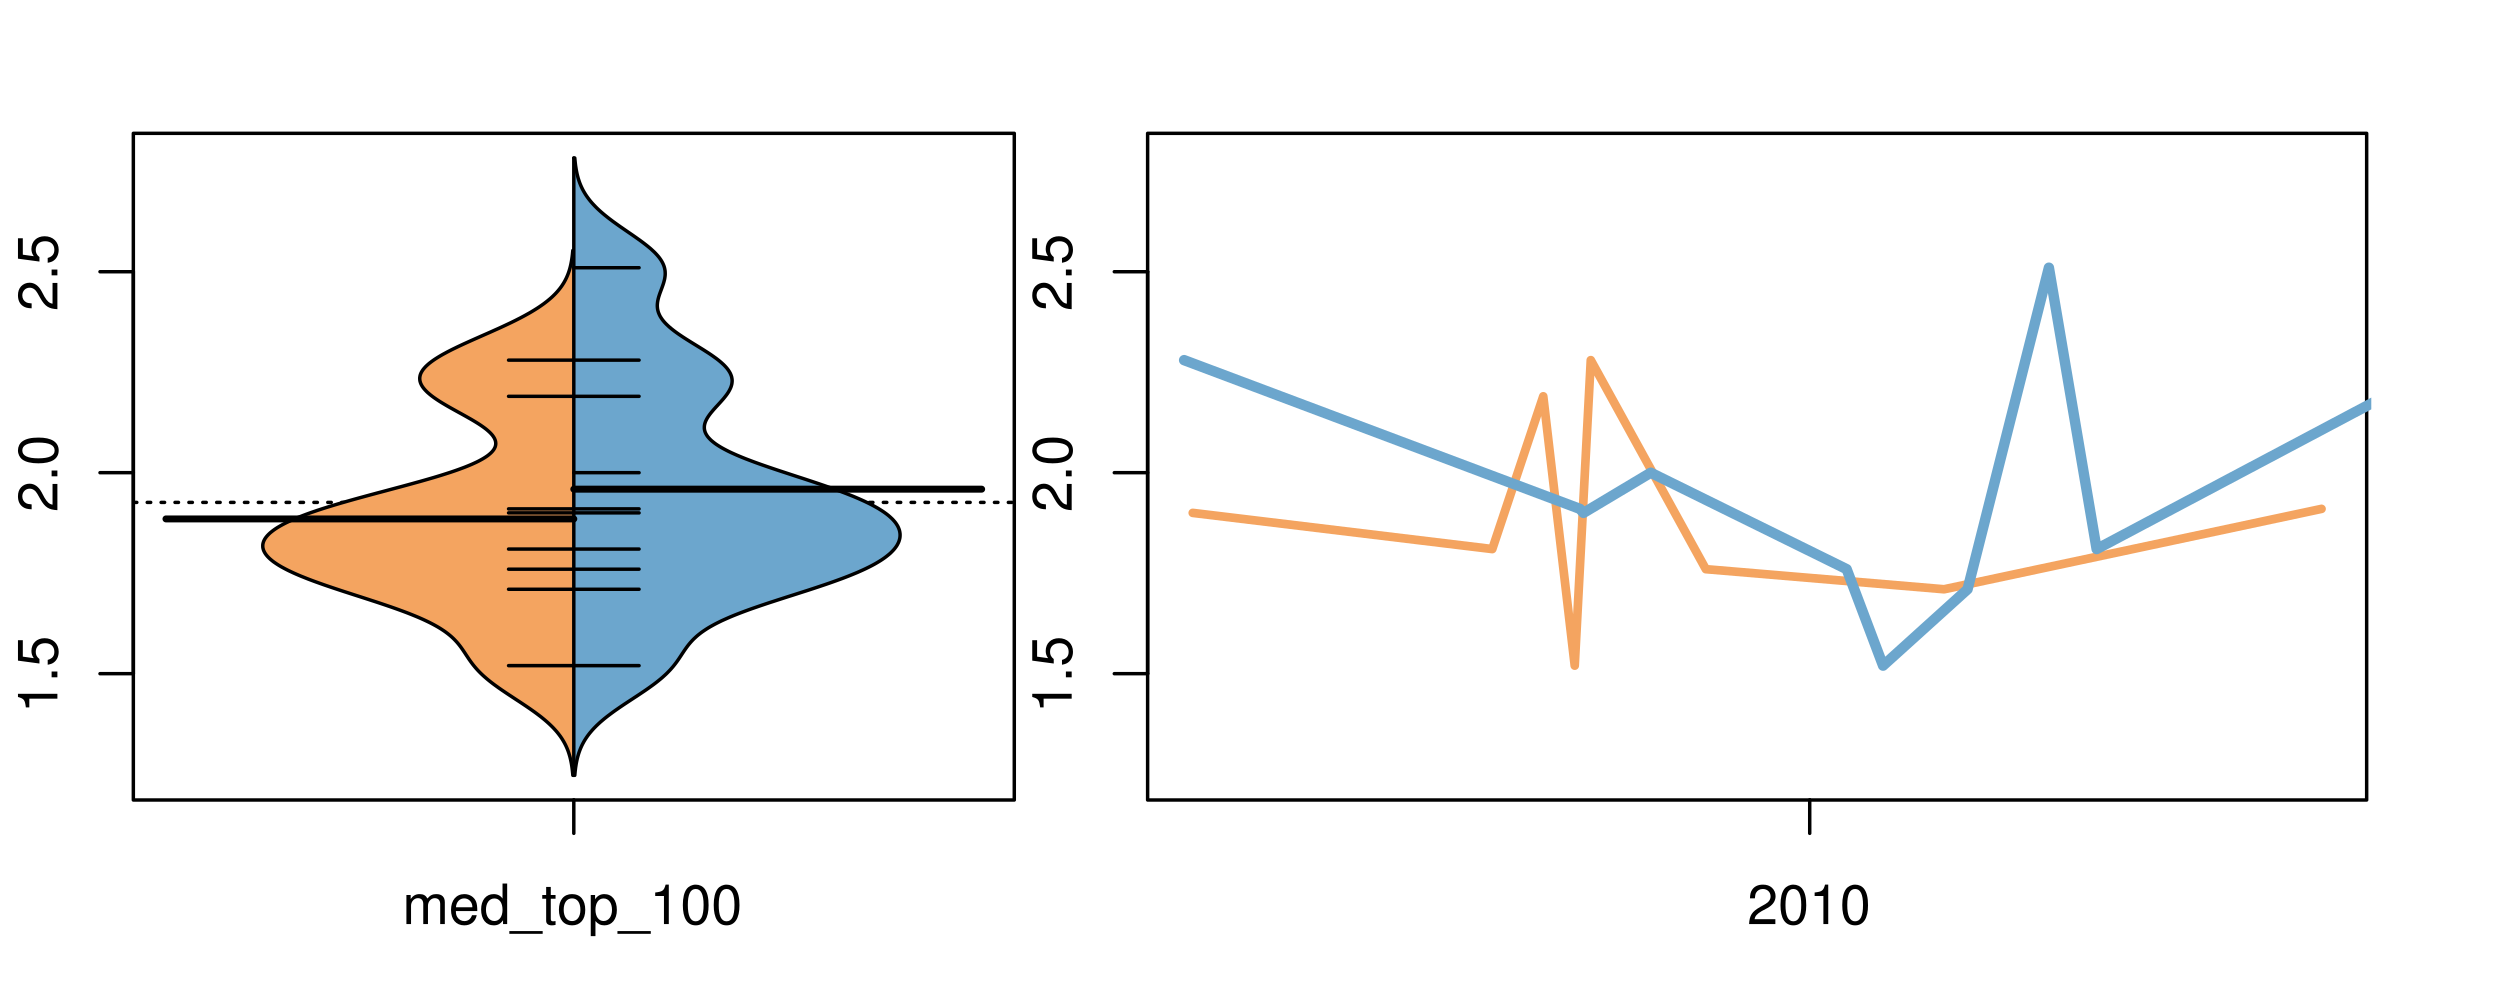 <?xml version="1.0" encoding="UTF-8"?>
<svg xmlns="http://www.w3.org/2000/svg" xmlns:xlink="http://www.w3.org/1999/xlink" width="540pt" height="216pt" viewBox="0 0 540 216" version="1.1">
<defs>
<g>
<symbol overflow="visible" id="glyph0-0">
<path style="stroke:none;" d="M -6.062 -3.109 L 0 -3.109 L 0 -4.156 L -8.516 -4.156 L -8.516 -3.469 C -7.203 -3.094 -7.016 -2.859 -6.812 -1.219 L -6.062 -1.219 Z M -6.062 -3.109 "/>
</symbol>
<symbol overflow="visible" id="glyph0-1">
<path style="stroke:none;" d="M -1.25 -2.297 L -1.25 -1.047 L 0 -1.047 L 0 -2.297 Z M -1.25 -2.297 "/>
</symbol>
<symbol overflow="visible" id="glyph0-2">
<path style="stroke:none;" d="M -8.516 -5.719 L -8.516 -1.312 L -3.875 -0.688 L -3.875 -1.656 C -4.469 -2.141 -4.672 -2.562 -4.672 -3.219 C -4.672 -4.359 -3.891 -5.078 -2.625 -5.078 C -1.406 -5.078 -0.656 -4.375 -0.656 -3.219 C -0.656 -2.297 -1.125 -1.734 -2.094 -1.469 L -2.094 -0.422 C -1.391 -0.562 -1.062 -0.688 -0.75 -0.938 C -0.094 -1.422 0.281 -2.281 0.281 -3.234 C 0.281 -4.953 -0.969 -6.156 -2.766 -6.156 C -4.453 -6.156 -5.609 -5.047 -5.609 -3.406 C -5.609 -2.812 -5.453 -2.328 -5.094 -1.844 L -7.469 -2.172 L -7.469 -5.719 Z M -8.516 -5.719 "/>
</symbol>
<symbol overflow="visible" id="glyph0-3">
<path style="stroke:none;" d="M -1.047 -6.078 L -1.047 -1.594 C -1.734 -1.703 -2.188 -2.094 -2.797 -3.125 L -3.438 -4.328 C -4.094 -5.516 -4.969 -6.125 -6.016 -6.125 C -6.719 -6.125 -7.375 -5.844 -7.844 -5.344 C -8.297 -4.844 -8.516 -4.219 -8.516 -3.406 C -8.516 -2.328 -8.125 -1.531 -7.406 -1.062 C -6.953 -0.75 -6.422 -0.625 -5.562 -0.594 L -5.562 -1.656 C -6.125 -1.688 -6.484 -1.766 -6.75 -1.906 C -7.266 -2.188 -7.578 -2.734 -7.578 -3.375 C -7.578 -4.328 -6.906 -5.047 -5.984 -5.047 C -5.312 -5.047 -4.734 -4.656 -4.312 -3.906 L -3.688 -2.797 C -2.672 -1.016 -1.875 -0.5 0 -0.406 L 0 -6.078 Z M -1.047 -6.078 "/>
</symbol>
<symbol overflow="visible" id="glyph0-4">
<path style="stroke:none;" d="M -8.516 -3.297 C -8.516 -2.516 -8.156 -1.781 -7.578 -1.344 C -6.828 -0.797 -5.688 -0.516 -4.109 -0.516 C -1.25 -0.516 0.281 -1.469 0.281 -3.297 C 0.281 -5.094 -1.25 -6.078 -4.047 -6.078 C -5.703 -6.078 -6.797 -5.812 -7.578 -5.25 C -8.172 -4.812 -8.516 -4.109 -8.516 -3.297 Z M -7.578 -3.297 C -7.578 -4.438 -6.422 -5 -4.141 -5 C -1.734 -5 -0.594 -4.453 -0.594 -3.281 C -0.594 -2.156 -1.781 -1.594 -4.109 -1.594 C -6.438 -1.594 -7.578 -2.156 -7.578 -3.297 Z M -7.578 -3.297 "/>
</symbol>
<symbol overflow="visible" id="glyph0-5">
<path style="stroke:none;" d="M -8.75 -5.938 L -8.75 -4.938 L -5.5 -4.938 C -6.125 -4.531 -6.469 -3.859 -6.469 -3.016 C -6.469 -1.375 -5.156 -0.312 -3.156 -0.312 C -1.031 -0.312 0.281 -1.359 0.281 -3.047 C 0.281 -3.906 -0.047 -4.516 -0.828 -5.047 L 0 -5.047 L 0 -5.938 Z M -5.531 -3.188 C -5.531 -4.266 -4.578 -4.938 -3.078 -4.938 C -1.625 -4.938 -0.656 -4.25 -0.656 -3.188 C -0.656 -2.094 -1.625 -1.359 -3.094 -1.359 C -4.562 -1.359 -5.531 -2.094 -5.531 -3.188 Z M -5.531 -3.188 "/>
</symbol>
<symbol overflow="visible" id="glyph0-6">
<path style="stroke:none;" d="M -6.281 -3.094 L -6.281 -2.047 L -7.266 -2.047 C -7.688 -2.047 -7.906 -2.297 -7.906 -2.75 C -7.906 -2.828 -7.906 -2.875 -7.891 -3.094 L -8.719 -3.094 C -8.766 -2.875 -8.781 -2.734 -8.781 -2.531 C -8.781 -1.609 -8.25 -1.062 -7.359 -1.062 L -6.281 -1.062 L -6.281 -0.219 L -5.469 -0.219 L -5.469 -1.062 L 0 -1.062 L 0 -2.047 L -5.469 -2.047 L -5.469 -3.094 Z M -6.281 -3.094 "/>
</symbol>
<symbol overflow="visible" id="glyph0-7">
<path style="stroke:none;" d="M 1.516 -6.938 L 1.516 0.266 L 2.109 0.266 L 2.109 -6.938 Z M 1.516 -6.938 "/>
</symbol>
<symbol overflow="visible" id="glyph0-8">
<path style="stroke:none;" d="M -6.469 -3.266 C -6.469 -1.5 -5.203 -0.438 -3.094 -0.438 C -0.984 -0.438 0.281 -1.484 0.281 -3.281 C 0.281 -5.047 -0.984 -6.125 -3.047 -6.125 C -5.219 -6.125 -6.469 -5.078 -6.469 -3.266 Z M -5.547 -3.281 C -5.547 -4.406 -4.625 -5.078 -3.062 -5.078 C -1.578 -5.078 -0.641 -4.375 -0.641 -3.281 C -0.641 -2.156 -1.578 -1.469 -3.094 -1.469 C -4.609 -1.469 -5.547 -2.156 -5.547 -3.281 Z M -5.547 -3.281 "/>
</symbol>
<symbol overflow="visible" id="glyph0-9">
<path style="stroke:none;" d="M -8.75 -1.828 L -8.75 -0.812 L 0 -0.812 L 0 -1.828 Z M -8.75 -1.828 "/>
</symbol>
<symbol overflow="visible" id="glyph0-10">
<path style="stroke:none;" d="M -2.047 -3.922 L 0 -3.922 L 0 -4.984 L -2.047 -4.984 L -2.047 -6.234 L -2.984 -6.234 L -2.984 -4.984 L -8.516 -4.984 L -8.516 -4.203 L -3.156 -0.344 L -2.047 -0.344 Z M -2.984 -3.922 L -2.984 -1.266 L -6.703 -3.922 Z M -2.984 -3.922 "/>
</symbol>
<symbol overflow="visible" id="glyph0-11">
<path style="stroke:none;" d="M 0 -3.422 L -6.281 -5.828 L -6.281 -4.703 L -1.188 -2.922 L -6.281 -1.25 L -6.281 -0.125 L 0 -2.328 Z M 0 -3.422 "/>
</symbol>
<symbol overflow="visible" id="glyph0-12">
<path style="stroke:none;" d="M -0.594 -6.422 C -0.562 -6.312 -0.562 -6.266 -0.562 -6.203 C -0.562 -5.859 -0.75 -5.656 -1.062 -5.656 L -4.75 -5.656 C -5.875 -5.656 -6.469 -4.844 -6.469 -3.297 C -6.469 -2.391 -6.203 -1.625 -5.734 -1.219 C -5.406 -0.922 -5.047 -0.797 -4.422 -0.781 L -4.422 -1.781 C -5.203 -1.875 -5.547 -2.328 -5.547 -3.266 C -5.547 -4.156 -5.203 -4.672 -4.609 -4.672 L -4.344 -4.672 C -3.922 -4.672 -3.75 -4.422 -3.641 -3.625 C -3.469 -2.203 -3.422 -1.984 -3.266 -1.609 C -2.969 -0.875 -2.406 -0.5 -1.578 -0.5 C -0.438 -0.5 0.281 -1.297 0.281 -2.562 C 0.281 -3.359 0 -4 -0.641 -4.703 C -0.016 -4.781 0.281 -5.094 0.281 -5.734 C 0.281 -5.938 0.25 -6.094 0.172 -6.422 Z M -1.984 -4.672 C -1.641 -4.672 -1.438 -4.578 -1.156 -4.266 C -0.797 -3.859 -0.594 -3.375 -0.594 -2.781 C -0.594 -2 -0.969 -1.547 -1.609 -1.547 C -2.266 -1.547 -2.609 -1.984 -2.766 -3.062 C -2.906 -4.109 -2.953 -4.328 -3.109 -4.672 Z M -1.984 -4.672 "/>
</symbol>
<symbol overflow="visible" id="glyph0-13">
<path style="stroke:none;" d="M 0 -5.781 L -6.281 -5.781 L -6.281 -4.781 L -2.719 -4.781 C -1.438 -4.781 -0.594 -4.109 -0.594 -3.078 C -0.594 -2.281 -1.078 -1.781 -1.844 -1.781 L -6.281 -1.781 L -6.281 -0.781 L -1.438 -0.781 C -0.391 -0.781 0.281 -1.562 0.281 -2.781 C 0.281 -3.703 -0.047 -4.297 -0.875 -4.891 L 0 -4.891 Z M 0 -5.781 "/>
</symbol>
<symbol overflow="visible" id="glyph0-14">
<path style="stroke:none;" d="M -2.812 -6.156 C -3.766 -6.156 -4.344 -6.078 -4.812 -5.906 C -5.844 -5.5 -6.469 -4.531 -6.469 -3.359 C -6.469 -1.609 -5.125 -0.484 -3.062 -0.484 C -1 -0.484 0.281 -1.578 0.281 -3.344 C 0.281 -4.781 -0.547 -5.766 -1.906 -6.031 L -1.906 -5.016 C -1.078 -4.734 -0.641 -4.172 -0.641 -3.375 C -0.641 -2.734 -0.938 -2.203 -1.469 -1.859 C -1.828 -1.625 -2.188 -1.531 -2.812 -1.531 Z M -3.625 -1.547 C -4.781 -1.625 -5.547 -2.344 -5.547 -3.344 C -5.547 -4.328 -4.734 -5.094 -3.703 -5.094 C -3.672 -5.094 -3.641 -5.094 -3.625 -5.078 Z M -3.625 -1.547 "/>
</symbol>
<symbol overflow="visible" id="glyph1-0">
<path style="stroke:none;" d="M 0.844 -6.281 L 0.844 0 L 1.844 0 L 1.844 -3.953 C 1.844 -4.859 2.516 -5.594 3.328 -5.594 C 4.062 -5.594 4.484 -5.141 4.484 -4.328 L 4.484 0 L 5.5 0 L 5.5 -3.953 C 5.5 -4.859 6.156 -5.594 6.969 -5.594 C 7.703 -5.594 8.141 -5.125 8.141 -4.328 L 8.141 0 L 9.141 0 L 9.141 -4.719 C 9.141 -5.844 8.5 -6.469 7.312 -6.469 C 6.484 -6.469 5.969 -6.219 5.391 -5.516 C 5.016 -6.188 4.516 -6.469 3.703 -6.469 C 2.859 -6.469 2.297 -6.156 1.766 -5.406 L 1.766 -6.281 Z M 0.844 -6.281 "/>
</symbol>
<symbol overflow="visible" id="glyph1-1">
<path style="stroke:none;" d="M 6.156 -2.812 C 6.156 -3.766 6.078 -4.344 5.906 -4.812 C 5.5 -5.844 4.531 -6.469 3.359 -6.469 C 1.609 -6.469 0.484 -5.125 0.484 -3.062 C 0.484 -1 1.578 0.281 3.344 0.281 C 4.781 0.281 5.766 -0.547 6.031 -1.906 L 5.016 -1.906 C 4.734 -1.078 4.172 -0.641 3.375 -0.641 C 2.734 -0.641 2.203 -0.938 1.859 -1.469 C 1.625 -1.828 1.531 -2.188 1.531 -2.812 Z M 1.547 -3.625 C 1.625 -4.781 2.344 -5.547 3.344 -5.547 C 4.328 -5.547 5.094 -4.734 5.094 -3.703 C 5.094 -3.672 5.094 -3.641 5.078 -3.625 Z M 1.547 -3.625 "/>
</symbol>
<symbol overflow="visible" id="glyph1-2">
<path style="stroke:none;" d="M 5.938 -8.75 L 4.938 -8.75 L 4.938 -5.5 C 4.531 -6.125 3.859 -6.469 3.016 -6.469 C 1.375 -6.469 0.312 -5.156 0.312 -3.156 C 0.312 -1.031 1.359 0.281 3.047 0.281 C 3.906 0.281 4.516 -0.047 5.047 -0.828 L 5.047 0 L 5.938 0 Z M 3.188 -5.531 C 4.266 -5.531 4.938 -4.578 4.938 -3.078 C 4.938 -1.625 4.25 -0.656 3.188 -0.656 C 2.094 -0.656 1.359 -1.625 1.359 -3.094 C 1.359 -4.562 2.094 -5.531 3.188 -5.531 Z M 3.188 -5.531 "/>
</symbol>
<symbol overflow="visible" id="glyph1-3">
<path style="stroke:none;" d="M 6.938 1.516 L -0.266 1.516 L -0.266 2.109 L 6.938 2.109 Z M 6.938 1.516 "/>
</symbol>
<symbol overflow="visible" id="glyph1-4">
<path style="stroke:none;" d="M 3.047 -6.281 L 2.016 -6.281 L 2.016 -8.016 L 1.016 -8.016 L 1.016 -6.281 L 0.172 -6.281 L 0.172 -5.469 L 1.016 -5.469 L 1.016 -0.719 C 1.016 -0.078 1.453 0.281 2.234 0.281 C 2.469 0.281 2.719 0.25 3.047 0.188 L 3.047 -0.641 C 2.922 -0.609 2.766 -0.594 2.562 -0.594 C 2.141 -0.594 2.016 -0.719 2.016 -1.156 L 2.016 -5.469 L 3.047 -5.469 Z M 3.047 -6.281 "/>
</symbol>
<symbol overflow="visible" id="glyph1-5">
<path style="stroke:none;" d="M 3.266 -6.469 C 1.5 -6.469 0.438 -5.203 0.438 -3.094 C 0.438 -0.984 1.484 0.281 3.281 0.281 C 5.047 0.281 6.125 -0.984 6.125 -3.047 C 6.125 -5.219 5.078 -6.469 3.266 -6.469 Z M 3.281 -5.547 C 4.406 -5.547 5.078 -4.625 5.078 -3.062 C 5.078 -1.578 4.375 -0.641 3.281 -0.641 C 2.156 -0.641 1.469 -1.578 1.469 -3.094 C 1.469 -4.609 2.156 -5.547 3.281 -5.547 Z M 3.281 -5.547 "/>
</symbol>
<symbol overflow="visible" id="glyph1-6">
<path style="stroke:none;" d="M 0.641 2.609 L 1.656 2.609 L 1.656 -0.656 C 2.188 -0.016 2.766 0.281 3.594 0.281 C 5.203 0.281 6.281 -1.031 6.281 -3.031 C 6.281 -5.141 5.25 -6.469 3.578 -6.469 C 2.719 -6.469 2.047 -6.078 1.578 -5.344 L 1.578 -6.281 L 0.641 -6.281 Z M 3.406 -5.531 C 4.516 -5.531 5.234 -4.562 5.234 -3.062 C 5.234 -1.625 4.5 -0.656 3.406 -0.656 C 2.359 -0.656 1.656 -1.625 1.656 -3.094 C 1.656 -4.578 2.359 -5.531 3.406 -5.531 Z M 3.406 -5.531 "/>
</symbol>
<symbol overflow="visible" id="glyph1-7">
<path style="stroke:none;" d="M 3.109 -6.062 L 3.109 0 L 4.156 0 L 4.156 -8.516 L 3.469 -8.516 C 3.094 -7.203 2.859 -7.016 1.219 -6.812 L 1.219 -6.062 Z M 3.109 -6.062 "/>
</symbol>
<symbol overflow="visible" id="glyph1-8">
<path style="stroke:none;" d="M 3.297 -8.516 C 2.516 -8.516 1.781 -8.156 1.344 -7.578 C 0.797 -6.828 0.516 -5.688 0.516 -4.109 C 0.516 -1.25 1.469 0.281 3.297 0.281 C 5.094 0.281 6.078 -1.25 6.078 -4.047 C 6.078 -5.703 5.812 -6.797 5.25 -7.578 C 4.812 -8.172 4.109 -8.516 3.297 -8.516 Z M 3.297 -7.578 C 4.438 -7.578 5 -6.422 5 -4.141 C 5 -1.734 4.453 -0.594 3.281 -0.594 C 2.156 -0.594 1.594 -1.781 1.594 -4.109 C 1.594 -6.438 2.156 -7.578 3.297 -7.578 Z M 3.297 -7.578 "/>
</symbol>
<symbol overflow="visible" id="glyph1-9">
<path style="stroke:none;" d="M 6.078 -1.047 L 1.594 -1.047 C 1.703 -1.734 2.094 -2.188 3.125 -2.797 L 4.328 -3.438 C 5.516 -4.094 6.125 -4.969 6.125 -6.016 C 6.125 -6.719 5.844 -7.375 5.344 -7.844 C 4.844 -8.297 4.219 -8.516 3.406 -8.516 C 2.328 -8.516 1.531 -8.125 1.062 -7.406 C 0.75 -6.953 0.625 -6.422 0.594 -5.562 L 1.656 -5.562 C 1.688 -6.125 1.766 -6.484 1.906 -6.75 C 2.188 -7.266 2.734 -7.578 3.375 -7.578 C 4.328 -7.578 5.047 -6.906 5.047 -5.984 C 5.047 -5.312 4.656 -4.734 3.906 -4.312 L 2.797 -3.688 C 1.016 -2.672 0.5 -1.875 0.406 0 L 6.078 0 Z M 6.078 -1.047 "/>
</symbol>
</g>
<clipPath id="clip1">
  <path d="M 28.801 28.801 L 220.086 28.801 L 220.086 173.801 L 28.801 173.801 Z M 28.801 28.801 "/>
</clipPath>
<clipPath id="clip2">
  <path d="M 247.887 28.801 L 512.199 28.801 L 512.199 173.801 L 247.887 173.801 Z M 247.887 28.801 "/>
</clipPath>
<clipPath id="clip3">
  <path d="M 233.484 14.398 L 526.598 14.398 L 526.598 188.199 L 233.484 188.199 Z M 233.484 14.398 "/>
</clipPath>
<clipPath id="clip4">
  <path d="M 247.887 28.801 L 512.199 28.801 L 512.199 173.801 L 247.887 173.801 Z M 247.887 28.801 "/>
</clipPath>
</defs>
<g id="surface426">
<path style="fill:none;stroke-width:0.75;stroke-linecap:round;stroke-linejoin:round;stroke:rgb(0%,0%,0%);stroke-opacity:1;stroke-miterlimit:10;" d="M 28.801 172.801 L 219.086 172.801 L 219.086 28.801 L 28.801 28.801 L 28.801 172.801 "/>
<path style="fill:none;stroke-width:0.75;stroke-linecap:round;stroke-linejoin:round;stroke:rgb(0%,0%,0%);stroke-opacity:1;stroke-miterlimit:10;" d="M 28.801 145.516 L 28.801 58.691 "/>
<path style="fill:none;stroke-width:0.75;stroke-linecap:round;stroke-linejoin:round;stroke:rgb(0%,0%,0%);stroke-opacity:1;stroke-miterlimit:10;" d="M 28.801 145.516 L 21.602 145.516 "/>
<path style="fill:none;stroke-width:0.75;stroke-linecap:round;stroke-linejoin:round;stroke:rgb(0%,0%,0%);stroke-opacity:1;stroke-miterlimit:10;" d="M 28.801 102.102 L 21.602 102.102 "/>
<path style="fill:none;stroke-width:0.75;stroke-linecap:round;stroke-linejoin:round;stroke:rgb(0%,0%,0%);stroke-opacity:1;stroke-miterlimit:10;" d="M 28.801 58.691 L 21.602 58.691 "/>
<g style="fill:rgb(0%,0%,0%);fill-opacity:1;">
  <use xlink:href="#glyph0-0" x="12.396" y="154.016"/>
  <use xlink:href="#glyph0-1" x="12.396" y="147.344"/>
  <use xlink:href="#glyph0-2" x="12.396" y="144.008"/>
</g>
<g style="fill:rgb(0%,0%,0%);fill-opacity:1;">
  <use xlink:href="#glyph0-3" x="12.396" y="110.602"/>
  <use xlink:href="#glyph0-1" x="12.396" y="103.93"/>
  <use xlink:href="#glyph0-4" x="12.396" y="100.594"/>
</g>
<g style="fill:rgb(0%,0%,0%);fill-opacity:1;">
  <use xlink:href="#glyph0-3" x="12.396" y="67.191"/>
  <use xlink:href="#glyph0-1" x="12.396" y="60.52"/>
  <use xlink:href="#glyph0-2" x="12.396" y="57.184"/>
</g>
<path style="fill:none;stroke-width:0.75;stroke-linecap:round;stroke-linejoin:round;stroke:rgb(0%,0%,0%);stroke-opacity:1;stroke-miterlimit:10;" d="M 123.941 172.801 L 123.941 172.801 "/>
<path style="fill:none;stroke-width:0.75;stroke-linecap:round;stroke-linejoin:round;stroke:rgb(0%,0%,0%);stroke-opacity:1;stroke-miterlimit:10;" d="M 123.941 172.801 L 123.941 180 "/>
<g style="fill:rgb(0%,0%,0%);fill-opacity:1;">
  <use xlink:href="#glyph1-0" x="86.941" y="199.596"/>
  <use xlink:href="#glyph1-1" x="96.938" y="199.596"/>
  <use xlink:href="#glyph1-2" x="103.609" y="199.596"/>
  <use xlink:href="#glyph1-3" x="110.281" y="199.596"/>
  <use xlink:href="#glyph1-4" x="116.953" y="199.596"/>
  <use xlink:href="#glyph1-5" x="120.289" y="199.596"/>
  <use xlink:href="#glyph1-6" x="126.961" y="199.596"/>
  <use xlink:href="#glyph1-3" x="133.633" y="199.596"/>
  <use xlink:href="#glyph1-7" x="140.305" y="199.596"/>
  <use xlink:href="#glyph1-8" x="146.977" y="199.596"/>
  <use xlink:href="#glyph1-8" x="153.648" y="199.596"/>
</g>
<g clip-path="url(#clip1)" clip-rule="nonzero">
<path style="fill:none;stroke-width:0.75;stroke-linecap:round;stroke-linejoin:round;stroke:rgb(0%,0%,0%);stroke-opacity:1;stroke-dasharray:0.75,2.25;stroke-miterlimit:10;" d="M 28.801 108.52 L 219.086 108.52 "/>
<path style=" stroke:none;fill-rule:nonzero;fill:rgb(95.686%,64.314%,37.647%);fill-opacity:1;" d="M 123.941 54.102 L 123.727 54.102 L 123.707 54.324 L 123.684 54.547 L 123.664 54.77 L 123.641 54.988 L 123.586 55.434 L 123.523 55.879 L 123.488 56.098 L 123.453 56.32 L 123.414 56.543 L 123.328 56.988 L 123.281 57.207 L 123.23 57.43 L 123.176 57.652 L 123.059 58.098 L 122.992 58.316 L 122.922 58.539 L 122.848 58.762 L 122.77 58.984 L 122.688 59.207 L 122.602 59.426 L 122.508 59.648 L 122.41 59.871 L 122.309 60.094 L 122.199 60.312 L 122.086 60.535 L 121.965 60.758 L 121.84 60.98 L 121.707 61.203 L 121.566 61.422 L 121.422 61.645 L 121.27 61.867 L 121.105 62.09 L 120.938 62.312 L 120.762 62.531 L 120.578 62.754 L 120.387 62.977 L 120.188 63.199 L 119.98 63.422 L 119.766 63.641 L 119.539 63.863 L 119.305 64.086 L 119.062 64.309 L 118.809 64.531 L 118.547 64.75 L 118.277 64.973 L 117.996 65.195 L 117.707 65.418 L 117.41 65.641 L 117.102 65.859 L 116.785 66.082 L 116.457 66.305 L 116.121 66.527 L 115.777 66.746 L 115.418 66.969 L 115.055 67.191 L 114.684 67.414 L 114.301 67.637 L 113.906 67.855 L 113.508 68.078 L 113.098 68.301 L 112.684 68.523 L 112.258 68.746 L 111.824 68.965 L 111.387 69.188 L 110.938 69.41 L 110.484 69.633 L 110.023 69.855 L 109.555 70.074 L 109.082 70.297 L 108.605 70.52 L 108.125 70.742 L 107.637 70.965 L 107.145 71.184 L 106.652 71.406 L 106.156 71.629 L 105.656 71.852 L 105.152 72.074 L 104.652 72.293 L 103.645 72.738 L 103.145 72.961 L 102.645 73.18 L 102.145 73.402 L 101.648 73.625 L 100.664 74.07 L 100.18 74.289 L 99.227 74.734 L 98.758 74.957 L 98.301 75.18 L 97.848 75.398 L 97.402 75.621 L 96.969 75.844 L 96.543 76.066 L 96.133 76.289 L 95.727 76.508 L 95.336 76.73 L 94.957 76.953 L 94.59 77.176 L 94.238 77.398 L 93.898 77.617 L 93.574 77.84 L 93.266 78.062 L 92.973 78.285 L 92.691 78.504 L 92.434 78.727 L 92.188 78.949 L 91.957 79.172 L 91.75 79.395 L 91.559 79.613 L 91.379 79.836 L 91.227 80.059 L 91.09 80.281 L 90.969 80.504 L 90.871 80.723 L 90.789 80.945 L 90.73 81.168 L 90.691 81.391 L 90.664 81.613 L 90.664 81.832 L 90.68 82.055 L 90.711 82.277 L 90.77 82.5 L 90.84 82.723 L 90.93 82.941 L 91.043 83.164 L 91.168 83.387 L 91.316 83.609 L 91.48 83.832 L 91.66 84.051 L 91.859 84.273 L 92.074 84.496 L 92.297 84.719 L 92.547 84.938 L 92.805 85.16 L 93.078 85.383 L 93.367 85.605 L 93.668 85.828 L 93.98 86.047 L 94.305 86.27 L 94.641 86.492 L 94.984 86.715 L 95.344 86.938 L 95.703 87.156 L 96.078 87.379 L 96.457 87.602 L 96.84 87.824 L 97.23 88.047 L 97.625 88.266 L 98.02 88.488 L 99.227 89.156 L 99.629 89.375 L 100.031 89.598 L 100.828 90.043 L 101.219 90.266 L 101.605 90.484 L 101.988 90.707 L 102.363 90.93 L 102.73 91.152 L 103.086 91.371 L 103.438 91.594 L 103.773 91.816 L 104.098 92.039 L 104.414 92.262 L 104.711 92.48 L 105 92.703 L 105.27 92.926 L 105.523 93.148 L 105.766 93.371 L 105.984 93.59 L 106.188 93.812 L 106.375 94.035 L 106.535 94.258 L 106.68 94.48 L 106.805 94.699 L 106.902 94.922 L 106.984 95.145 L 107.043 95.367 L 107.07 95.59 L 107.086 95.809 L 107.07 96.031 L 107.031 96.254 L 106.973 96.477 L 106.879 96.699 L 106.766 96.918 L 106.633 97.141 L 106.461 97.363 L 106.27 97.586 L 106.059 97.805 L 105.812 98.027 L 105.547 98.25 L 105.254 98.473 L 104.93 98.695 L 104.586 98.914 L 104.215 99.137 L 103.816 99.359 L 103.402 99.582 L 102.953 99.805 L 102.484 100.023 L 101.996 100.246 L 101.477 100.469 L 100.938 100.691 L 100.383 100.914 L 99.797 101.133 L 99.195 101.355 L 98.574 101.578 L 97.93 101.801 L 97.273 102.023 L 96.594 102.242 L 95.898 102.465 L 95.191 102.688 L 94.465 102.91 L 93.727 103.133 L 92.977 103.352 L 92.207 103.574 L 91.43 103.797 L 90.645 104.02 L 89.848 104.238 L 89.047 104.461 L 88.234 104.684 L 87.418 104.906 L 86.598 105.129 L 85.77 105.348 L 84.941 105.57 L 84.109 105.793 L 83.281 106.016 L 82.449 106.238 L 81.617 106.457 L 80.789 106.68 L 79.965 106.902 L 79.145 107.125 L 78.332 107.348 L 77.523 107.566 L 76.719 107.789 L 75.926 108.012 L 75.141 108.234 L 74.367 108.457 L 73.602 108.676 L 72.844 108.898 L 72.105 109.121 L 71.375 109.344 L 70.656 109.566 L 69.957 109.785 L 69.27 110.008 L 68.594 110.23 L 67.941 110.453 L 67.297 110.672 L 66.672 110.895 L 66.07 111.117 L 65.477 111.34 L 64.906 111.562 L 64.352 111.781 L 63.812 112.004 L 63.297 112.227 L 62.801 112.449 L 62.316 112.672 L 61.859 112.891 L 61.418 113.113 L 60.996 113.336 L 60.598 113.559 L 60.215 113.781 L 59.852 114 L 59.512 114.223 L 59.188 114.445 L 58.887 114.668 L 58.605 114.891 L 58.34 115.109 L 58.102 115.332 L 57.879 115.555 L 57.676 115.777 L 57.496 116 L 57.332 116.219 L 57.191 116.441 L 57.07 116.664 L 56.965 116.887 L 56.887 117.105 L 56.824 117.328 L 56.777 117.551 L 56.758 117.773 L 56.758 117.996 L 56.77 118.215 L 56.809 118.438 L 56.867 118.66 L 56.938 118.883 L 57.039 119.105 L 57.152 119.324 L 57.285 119.547 L 57.441 119.77 L 57.613 119.992 L 57.805 120.215 L 58.02 120.434 L 58.246 120.656 L 58.5 120.879 L 58.77 121.102 L 59.051 121.324 L 59.363 121.543 L 59.691 121.766 L 60.031 121.988 L 60.395 122.211 L 60.773 122.434 L 61.172 122.652 L 61.59 122.875 L 62.02 123.098 L 62.469 123.32 L 62.938 123.539 L 63.414 123.762 L 63.914 123.984 L 64.43 124.207 L 64.953 124.43 L 65.5 124.648 L 66.055 124.871 L 66.621 125.094 L 67.207 125.316 L 67.801 125.539 L 68.406 125.758 L 69.023 125.98 L 69.648 126.203 L 70.285 126.426 L 70.934 126.648 L 71.586 126.867 L 72.246 127.09 L 72.914 127.312 L 73.586 127.535 L 74.262 127.758 L 74.941 127.977 L 75.625 128.199 L 77 128.645 L 77.688 128.863 L 79.062 129.309 L 79.746 129.531 L 80.426 129.754 L 81.102 129.973 L 81.773 130.195 L 83.102 130.641 L 83.75 130.863 L 84.395 131.082 L 85.031 131.305 L 85.656 131.527 L 86.273 131.75 L 86.879 131.973 L 87.469 132.191 L 88.055 132.414 L 88.621 132.637 L 89.176 132.859 L 89.723 133.082 L 90.25 133.301 L 90.762 133.523 L 91.266 133.746 L 91.75 133.969 L 92.219 134.191 L 92.676 134.41 L 93.113 134.633 L 93.539 134.855 L 93.949 135.078 L 94.344 135.297 L 94.727 135.52 L 95.086 135.742 L 95.438 135.965 L 95.773 136.188 L 96.094 136.406 L 96.398 136.629 L 96.695 136.852 L 96.973 137.074 L 97.242 137.297 L 97.496 137.516 L 97.738 137.738 L 97.973 137.961 L 98.195 138.184 L 98.406 138.406 L 98.609 138.625 L 98.805 138.848 L 98.992 139.07 L 99.172 139.293 L 99.344 139.516 L 99.508 139.734 L 99.672 139.957 L 99.984 140.402 L 100.133 140.625 L 100.281 140.844 L 100.43 141.066 L 100.719 141.512 L 100.867 141.73 L 101.312 142.398 L 101.469 142.621 L 101.625 142.84 L 101.785 143.062 L 102.121 143.508 L 102.297 143.73 L 102.477 143.949 L 102.664 144.172 L 102.855 144.395 L 103.055 144.617 L 103.258 144.84 L 103.469 145.059 L 103.688 145.281 L 103.914 145.504 L 104.148 145.727 L 104.387 145.949 L 104.633 146.168 L 104.887 146.391 L 105.145 146.613 L 105.414 146.836 L 105.688 147.059 L 105.965 147.277 L 106.25 147.5 L 106.543 147.723 L 106.84 147.945 L 107.145 148.164 L 107.762 148.609 L 108.402 149.055 L 108.727 149.273 L 109.055 149.496 L 109.719 149.941 L 110.055 150.164 L 110.391 150.383 L 110.727 150.605 L 111.066 150.828 L 111.402 151.051 L 111.742 151.273 L 112.082 151.492 L 112.754 151.938 L 113.418 152.383 L 113.746 152.602 L 114.395 153.047 L 115.027 153.492 L 115.34 153.711 L 115.645 153.934 L 115.945 154.156 L 116.242 154.379 L 116.531 154.598 L 116.82 154.82 L 117.098 155.043 L 117.371 155.266 L 117.641 155.488 L 117.898 155.707 L 118.152 155.93 L 118.402 156.152 L 118.645 156.375 L 118.879 156.598 L 119.105 156.816 L 119.328 157.039 L 119.547 157.262 L 119.953 157.707 L 120.148 157.926 L 120.336 158.148 L 120.516 158.371 L 120.691 158.594 L 120.859 158.816 L 121.023 159.035 L 121.328 159.48 L 121.469 159.703 L 121.605 159.926 L 121.738 160.145 L 121.863 160.367 L 121.984 160.59 L 122.098 160.812 L 122.207 161.031 L 122.41 161.477 L 122.504 161.699 L 122.594 161.922 L 122.68 162.141 L 122.836 162.586 L 122.906 162.809 L 122.973 163.031 L 123.039 163.25 L 123.102 163.473 L 123.211 163.918 L 123.262 164.141 L 123.309 164.359 L 123.355 164.582 L 123.398 164.805 L 123.438 165.027 L 123.473 165.25 L 123.508 165.469 L 123.57 165.914 L 123.625 166.359 L 123.648 166.578 L 123.695 167.023 L 123.715 167.246 L 123.73 167.465 L 123.941 167.465 Z M 123.941 54.102 "/>
<path style="fill:none;stroke-width:0.75;stroke-linecap:round;stroke-linejoin:round;stroke:rgb(0%,0%,0%);stroke-opacity:1;stroke-miterlimit:10;" d="M 123.941 54.102 L 123.727 54.102 L 123.707 54.324 L 123.684 54.547 L 123.664 54.77 L 123.641 54.988 L 123.586 55.434 L 123.523 55.879 L 123.488 56.098 L 123.453 56.32 L 123.414 56.543 L 123.328 56.988 L 123.281 57.207 L 123.23 57.43 L 123.176 57.652 L 123.059 58.098 L 122.992 58.316 L 122.922 58.539 L 122.848 58.762 L 122.77 58.984 L 122.688 59.207 L 122.602 59.426 L 122.508 59.648 L 122.41 59.871 L 122.309 60.094 L 122.199 60.312 L 122.086 60.535 L 121.965 60.758 L 121.84 60.98 L 121.707 61.203 L 121.566 61.422 L 121.422 61.645 L 121.27 61.867 L 121.105 62.09 L 120.938 62.312 L 120.762 62.531 L 120.578 62.754 L 120.387 62.977 L 120.188 63.199 L 119.98 63.422 L 119.766 63.641 L 119.539 63.863 L 119.305 64.086 L 119.062 64.309 L 118.809 64.531 L 118.547 64.75 L 118.277 64.973 L 117.996 65.195 L 117.707 65.418 L 117.41 65.641 L 117.102 65.859 L 116.785 66.082 L 116.457 66.305 L 116.121 66.527 L 115.777 66.746 L 115.418 66.969 L 115.055 67.191 L 114.684 67.414 L 114.301 67.637 L 113.906 67.855 L 113.508 68.078 L 113.098 68.301 L 112.684 68.523 L 112.258 68.746 L 111.824 68.965 L 111.387 69.188 L 110.938 69.41 L 110.484 69.633 L 110.023 69.855 L 109.555 70.074 L 109.082 70.297 L 108.605 70.52 L 108.125 70.742 L 107.637 70.965 L 107.145 71.184 L 106.652 71.406 L 106.156 71.629 L 105.656 71.852 L 105.152 72.074 L 104.652 72.293 L 103.645 72.738 L 103.145 72.961 L 102.645 73.18 L 102.145 73.402 L 101.648 73.625 L 100.664 74.07 L 100.18 74.289 L 99.227 74.734 L 98.758 74.957 L 98.301 75.18 L 97.848 75.398 L 97.402 75.621 L 96.969 75.844 L 96.543 76.066 L 96.133 76.289 L 95.727 76.508 L 95.336 76.73 L 94.957 76.953 L 94.59 77.176 L 94.238 77.398 L 93.898 77.617 L 93.574 77.84 L 93.266 78.062 L 92.973 78.285 L 92.691 78.504 L 92.434 78.727 L 92.188 78.949 L 91.957 79.172 L 91.75 79.395 L 91.559 79.613 L 91.379 79.836 L 91.227 80.059 L 91.09 80.281 L 90.969 80.504 L 90.871 80.723 L 90.789 80.945 L 90.73 81.168 L 90.691 81.391 L 90.664 81.613 L 90.664 81.832 L 90.68 82.055 L 90.711 82.277 L 90.77 82.5 L 90.84 82.723 L 90.93 82.941 L 91.043 83.164 L 91.168 83.387 L 91.316 83.609 L 91.48 83.832 L 91.66 84.051 L 91.859 84.273 L 92.074 84.496 L 92.297 84.719 L 92.547 84.938 L 92.805 85.16 L 93.078 85.383 L 93.367 85.605 L 93.668 85.828 L 93.98 86.047 L 94.305 86.27 L 94.641 86.492 L 94.984 86.715 L 95.344 86.938 L 95.703 87.156 L 96.078 87.379 L 96.457 87.602 L 96.84 87.824 L 97.23 88.047 L 97.625 88.266 L 98.02 88.488 L 99.227 89.156 L 99.629 89.375 L 100.031 89.598 L 100.828 90.043 L 101.219 90.266 L 101.605 90.484 L 101.988 90.707 L 102.363 90.93 L 102.73 91.152 L 103.086 91.371 L 103.438 91.594 L 103.773 91.816 L 104.098 92.039 L 104.414 92.262 L 104.711 92.48 L 105 92.703 L 105.27 92.926 L 105.523 93.148 L 105.766 93.371 L 105.984 93.59 L 106.188 93.812 L 106.375 94.035 L 106.535 94.258 L 106.68 94.48 L 106.805 94.699 L 106.902 94.922 L 106.984 95.145 L 107.043 95.367 L 107.07 95.59 L 107.086 95.809 L 107.07 96.031 L 107.031 96.254 L 106.973 96.477 L 106.879 96.699 L 106.766 96.918 L 106.633 97.141 L 106.461 97.363 L 106.27 97.586 L 106.059 97.805 L 105.812 98.027 L 105.547 98.25 L 105.254 98.473 L 104.93 98.695 L 104.586 98.914 L 104.215 99.137 L 103.816 99.359 L 103.402 99.582 L 102.953 99.805 L 102.484 100.023 L 101.996 100.246 L 101.477 100.469 L 100.938 100.691 L 100.383 100.914 L 99.797 101.133 L 99.195 101.355 L 98.574 101.578 L 97.93 101.801 L 97.273 102.023 L 96.594 102.242 L 95.898 102.465 L 95.191 102.688 L 94.465 102.91 L 93.727 103.133 L 92.977 103.352 L 92.207 103.574 L 91.43 103.797 L 90.645 104.02 L 89.848 104.238 L 89.047 104.461 L 88.234 104.684 L 87.418 104.906 L 86.598 105.129 L 85.77 105.348 L 84.941 105.57 L 84.109 105.793 L 83.281 106.016 L 82.449 106.238 L 81.617 106.457 L 80.789 106.68 L 79.965 106.902 L 79.145 107.125 L 78.332 107.348 L 77.523 107.566 L 76.719 107.789 L 75.926 108.012 L 75.141 108.234 L 74.367 108.457 L 73.602 108.676 L 72.844 108.898 L 72.105 109.121 L 71.375 109.344 L 70.656 109.566 L 69.957 109.785 L 69.27 110.008 L 68.594 110.23 L 67.941 110.453 L 67.297 110.672 L 66.672 110.895 L 66.07 111.117 L 65.477 111.34 L 64.906 111.562 L 64.352 111.781 L 63.812 112.004 L 63.297 112.227 L 62.801 112.449 L 62.316 112.672 L 61.859 112.891 L 61.418 113.113 L 60.996 113.336 L 60.598 113.559 L 60.215 113.781 L 59.852 114 L 59.512 114.223 L 59.188 114.445 L 58.887 114.668 L 58.605 114.891 L 58.34 115.109 L 58.102 115.332 L 57.879 115.555 L 57.676 115.777 L 57.496 116 L 57.332 116.219 L 57.191 116.441 L 57.07 116.664 L 56.965 116.887 L 56.887 117.105 L 56.824 117.328 L 56.777 117.551 L 56.758 117.773 L 56.758 117.996 L 56.77 118.215 L 56.809 118.438 L 56.867 118.66 L 56.938 118.883 L 57.039 119.105 L 57.152 119.324 L 57.285 119.547 L 57.441 119.77 L 57.613 119.992 L 57.805 120.215 L 58.02 120.434 L 58.246 120.656 L 58.5 120.879 L 58.77 121.102 L 59.051 121.324 L 59.363 121.543 L 59.691 121.766 L 60.031 121.988 L 60.395 122.211 L 60.773 122.434 L 61.172 122.652 L 61.59 122.875 L 62.02 123.098 L 62.469 123.32 L 62.938 123.539 L 63.414 123.762 L 63.914 123.984 L 64.43 124.207 L 64.953 124.43 L 65.5 124.648 L 66.055 124.871 L 66.621 125.094 L 67.207 125.316 L 67.801 125.539 L 68.406 125.758 L 69.023 125.98 L 69.648 126.203 L 70.285 126.426 L 70.934 126.648 L 71.586 126.867 L 72.246 127.09 L 72.914 127.312 L 73.586 127.535 L 74.262 127.758 L 74.941 127.977 L 75.625 128.199 L 77 128.645 L 77.688 128.863 L 79.062 129.309 L 79.746 129.531 L 80.426 129.754 L 81.102 129.973 L 81.773 130.195 L 83.102 130.641 L 83.75 130.863 L 84.395 131.082 L 85.031 131.305 L 85.656 131.527 L 86.273 131.75 L 86.879 131.973 L 87.469 132.191 L 88.055 132.414 L 88.621 132.637 L 89.176 132.859 L 89.723 133.082 L 90.25 133.301 L 90.762 133.523 L 91.266 133.746 L 91.75 133.969 L 92.219 134.191 L 92.676 134.41 L 93.113 134.633 L 93.539 134.855 L 93.949 135.078 L 94.344 135.297 L 94.727 135.52 L 95.086 135.742 L 95.438 135.965 L 95.773 136.188 L 96.094 136.406 L 96.398 136.629 L 96.695 136.852 L 96.973 137.074 L 97.242 137.297 L 97.496 137.516 L 97.738 137.738 L 97.973 137.961 L 98.195 138.184 L 98.406 138.406 L 98.609 138.625 L 98.805 138.848 L 98.992 139.07 L 99.172 139.293 L 99.344 139.516 L 99.508 139.734 L 99.672 139.957 L 99.984 140.402 L 100.133 140.625 L 100.281 140.844 L 100.43 141.066 L 100.719 141.512 L 100.867 141.73 L 101.312 142.398 L 101.469 142.621 L 101.625 142.84 L 101.785 143.062 L 102.121 143.508 L 102.297 143.73 L 102.477 143.949 L 102.664 144.172 L 102.855 144.395 L 103.055 144.617 L 103.258 144.84 L 103.469 145.059 L 103.688 145.281 L 103.914 145.504 L 104.148 145.727 L 104.387 145.949 L 104.633 146.168 L 104.887 146.391 L 105.145 146.613 L 105.414 146.836 L 105.688 147.059 L 105.965 147.277 L 106.25 147.5 L 106.543 147.723 L 106.84 147.945 L 107.145 148.164 L 107.762 148.609 L 108.402 149.055 L 108.727 149.273 L 109.055 149.496 L 109.719 149.941 L 110.055 150.164 L 110.391 150.383 L 110.727 150.605 L 111.066 150.828 L 111.402 151.051 L 111.742 151.273 L 112.082 151.492 L 112.754 151.938 L 113.418 152.383 L 113.746 152.602 L 114.395 153.047 L 115.027 153.492 L 115.34 153.711 L 115.645 153.934 L 115.945 154.156 L 116.242 154.379 L 116.531 154.598 L 116.82 154.82 L 117.098 155.043 L 117.371 155.266 L 117.641 155.488 L 117.898 155.707 L 118.152 155.93 L 118.402 156.152 L 118.645 156.375 L 118.879 156.598 L 119.105 156.816 L 119.328 157.039 L 119.547 157.262 L 119.953 157.707 L 120.148 157.926 L 120.336 158.148 L 120.516 158.371 L 120.691 158.594 L 120.859 158.816 L 121.023 159.035 L 121.328 159.48 L 121.469 159.703 L 121.605 159.926 L 121.738 160.145 L 121.863 160.367 L 121.984 160.59 L 122.098 160.812 L 122.207 161.031 L 122.41 161.477 L 122.504 161.699 L 122.594 161.922 L 122.68 162.141 L 122.836 162.586 L 122.906 162.809 L 122.973 163.031 L 123.039 163.25 L 123.102 163.473 L 123.211 163.918 L 123.262 164.141 L 123.309 164.359 L 123.355 164.582 L 123.398 164.805 L 123.438 165.027 L 123.473 165.25 L 123.508 165.469 L 123.57 165.914 L 123.625 166.359 L 123.648 166.578 L 123.695 167.023 L 123.715 167.246 L 123.73 167.465 L 123.941 167.465 "/>
<path style=" stroke:none;fill-rule:nonzero;fill:rgb(42.353%,65.098%,80.392%);fill-opacity:1;" d="M 123.941 167.465 L 124.152 167.465 L 124.176 167.207 L 124.199 166.945 L 124.254 166.422 L 124.285 166.16 L 124.316 165.902 L 124.352 165.641 L 124.395 165.379 L 124.434 165.117 L 124.48 164.855 L 124.531 164.598 L 124.582 164.336 L 124.699 163.812 L 124.766 163.555 L 124.836 163.293 L 124.992 162.77 L 125.078 162.508 L 125.172 162.25 L 125.27 161.988 L 125.371 161.727 L 125.484 161.465 L 125.602 161.203 L 125.723 160.945 L 125.855 160.684 L 125.996 160.422 L 126.141 160.16 L 126.297 159.898 L 126.457 159.641 L 126.629 159.379 L 126.809 159.117 L 126.996 158.855 L 127.195 158.594 L 127.398 158.336 L 127.617 158.074 L 127.84 157.812 L 128.074 157.551 L 128.316 157.289 L 128.57 157.031 L 128.828 156.77 L 129.102 156.508 L 129.383 156.246 L 129.668 155.984 L 129.969 155.727 L 130.277 155.465 L 130.59 155.203 L 130.918 154.941 L 131.25 154.68 L 131.59 154.422 L 131.938 154.16 L 132.293 153.898 L 132.652 153.637 L 133.02 153.375 L 133.395 153.117 L 133.77 152.855 L 134.152 152.594 L 134.539 152.332 L 134.93 152.07 L 135.324 151.812 L 135.719 151.551 L 136.914 150.766 L 137.309 150.508 L 137.707 150.246 L 138.102 149.984 L 138.883 149.461 L 139.266 149.203 L 139.645 148.941 L 140.02 148.68 L 140.387 148.418 L 140.75 148.156 L 141.105 147.898 L 141.453 147.637 L 141.793 147.375 L 142.125 147.113 L 142.445 146.852 L 142.762 146.594 L 143.066 146.332 L 143.359 146.07 L 143.645 145.809 L 143.922 145.551 L 144.188 145.289 L 144.441 145.027 L 144.691 144.766 L 144.93 144.504 L 145.156 144.246 L 145.379 143.984 L 145.59 143.723 L 145.797 143.461 L 145.996 143.199 L 146.188 142.941 L 146.555 142.418 L 146.734 142.156 L 146.906 141.895 L 147.078 141.637 L 147.422 141.113 L 147.598 140.852 L 147.77 140.59 L 147.949 140.332 L 148.133 140.07 L 148.32 139.809 L 148.516 139.547 L 148.719 139.285 L 148.93 139.027 L 149.152 138.766 L 149.387 138.504 L 149.633 138.242 L 149.891 137.98 L 150.168 137.723 L 150.453 137.461 L 150.758 137.199 L 151.086 136.938 L 151.422 136.676 L 151.781 136.418 L 152.164 136.156 L 152.559 135.895 L 152.977 135.633 L 153.418 135.371 L 153.879 135.113 L 154.355 134.852 L 154.863 134.59 L 155.387 134.328 L 155.926 134.066 L 156.496 133.809 L 157.082 133.547 L 157.684 133.285 L 158.312 133.023 L 158.957 132.762 L 159.617 132.504 L 160.301 132.242 L 161 131.98 L 161.711 131.719 L 162.441 131.457 L 163.188 131.199 L 163.941 130.938 L 164.711 130.676 L 165.488 130.414 L 166.277 130.152 L 167.074 129.895 L 167.875 129.633 L 168.684 129.371 L 170.309 128.848 L 171.125 128.59 L 172.758 128.066 L 173.57 127.805 L 174.379 127.547 L 175.18 127.285 L 176.766 126.762 L 177.539 126.5 L 178.309 126.242 L 179.07 125.98 L 179.812 125.719 L 180.543 125.457 L 181.262 125.195 L 181.961 124.938 L 182.648 124.676 L 183.32 124.414 L 183.969 124.152 L 184.602 123.891 L 185.223 123.633 L 185.816 123.371 L 186.395 123.109 L 186.953 122.848 L 187.492 122.586 L 188.008 122.328 L 188.504 122.066 L 188.984 121.805 L 189.438 121.543 L 189.875 121.281 L 190.289 121.023 L 190.68 120.762 L 191.055 120.5 L 191.41 120.238 L 191.738 119.977 L 192.055 119.719 L 192.352 119.457 L 192.617 119.195 L 192.871 118.934 L 193.109 118.672 L 193.316 118.414 L 193.512 118.152 L 193.691 117.891 L 193.844 117.629 L 193.98 117.367 L 194.102 117.109 L 194.199 116.848 L 194.277 116.586 L 194.344 116.324 L 194.387 116.062 L 194.41 115.805 L 194.418 115.543 L 194.406 115.281 L 194.375 115.02 L 194.328 114.758 L 194.262 114.5 L 194.172 114.238 L 194.066 113.977 L 193.945 113.715 L 193.797 113.453 L 193.633 113.195 L 193.453 112.934 L 193.246 112.672 L 193.02 112.41 L 192.781 112.148 L 192.512 111.891 L 192.227 111.629 L 191.926 111.367 L 191.598 111.105 L 191.25 110.844 L 190.887 110.586 L 190.496 110.324 L 190.082 110.062 L 189.656 109.801 L 189.203 109.543 L 188.73 109.281 L 188.242 109.02 L 187.727 108.758 L 187.191 108.496 L 186.645 108.238 L 186.07 107.977 L 185.48 107.715 L 184.871 107.453 L 184.246 107.191 L 183.598 106.934 L 182.941 106.672 L 182.266 106.41 L 181.57 106.148 L 180.863 105.887 L 180.148 105.629 L 179.41 105.367 L 178.668 105.105 L 177.914 104.844 L 177.148 104.582 L 176.375 104.324 L 175.598 104.062 L 174.02 103.539 L 173.223 103.277 L 172.426 103.02 L 171.629 102.758 L 170.828 102.496 L 170.031 102.234 L 169.238 101.973 L 168.449 101.715 L 167.664 101.453 L 166.887 101.191 L 166.117 100.93 L 165.359 100.668 L 164.613 100.41 L 163.875 100.148 L 163.152 99.887 L 162.449 99.625 L 161.758 99.363 L 161.082 99.105 L 160.43 98.844 L 159.793 98.582 L 159.172 98.32 L 158.586 98.059 L 158.012 97.801 L 157.461 97.539 L 156.941 97.277 L 156.445 97.016 L 155.965 96.754 L 155.523 96.496 L 155.105 96.234 L 154.707 95.973 L 154.348 95.711 L 154.012 95.449 L 153.699 95.191 L 153.422 94.93 L 153.172 94.668 L 152.941 94.406 L 152.746 94.145 L 152.582 93.887 L 152.438 93.625 L 152.324 93.363 L 152.238 93.102 L 152.176 92.84 L 152.137 92.582 L 152.133 92.32 L 152.141 92.059 L 152.176 91.797 L 152.234 91.539 L 152.312 91.277 L 152.41 91.016 L 152.531 90.754 L 152.664 90.492 L 152.812 90.234 L 152.98 89.973 L 153.16 89.711 L 153.352 89.449 L 153.555 89.188 L 153.77 88.93 L 153.988 88.668 L 154.215 88.406 L 154.684 87.883 L 154.926 87.625 L 155.641 86.84 L 155.871 86.578 L 156.102 86.32 L 156.324 86.059 L 156.535 85.797 L 156.742 85.535 L 156.941 85.273 L 157.125 85.016 L 157.297 84.754 L 157.457 84.492 L 157.598 84.23 L 157.727 83.969 L 157.844 83.711 L 157.938 83.449 L 158.016 83.188 L 158.078 82.926 L 158.113 82.664 L 158.137 82.406 L 158.141 82.145 L 158.117 81.883 L 158.074 81.621 L 158.02 81.359 L 157.934 81.102 L 157.832 80.84 L 157.711 80.578 L 157.562 80.316 L 157.398 80.055 L 157.215 79.797 L 157.012 79.535 L 156.785 79.273 L 156.543 79.012 L 156.281 78.75 L 156 78.492 L 155.707 78.23 L 155.398 77.969 L 155.07 77.707 L 154.73 77.445 L 154.375 77.188 L 154.008 76.926 L 153.633 76.664 L 153.246 76.402 L 152.848 76.141 L 152.441 75.883 L 152.035 75.621 L 151.617 75.359 L 150.773 74.836 L 150.352 74.578 L 149.5 74.055 L 148.664 73.531 L 148.25 73.273 L 147.844 73.012 L 147.441 72.75 L 147.051 72.488 L 146.668 72.23 L 146.297 71.969 L 145.934 71.707 L 145.582 71.445 L 145.25 71.184 L 144.926 70.926 L 144.617 70.664 L 144.328 70.402 L 144.051 70.141 L 143.789 69.879 L 143.547 69.621 L 143.32 69.359 L 143.109 69.098 L 142.926 68.836 L 142.75 68.574 L 142.594 68.316 L 142.461 68.055 L 142.344 67.793 L 142.238 67.531 L 142.156 67.27 L 142.09 67.012 L 142.035 66.75 L 142.004 66.488 L 141.984 66.227 L 141.977 65.965 L 141.988 65.707 L 142.012 65.445 L 142.043 65.184 L 142.09 64.922 L 142.145 64.66 L 142.211 64.402 L 142.281 64.141 L 142.363 63.879 L 142.449 63.617 L 142.539 63.355 L 142.633 63.098 L 142.926 62.312 L 143.02 62.051 L 143.113 61.793 L 143.203 61.531 L 143.289 61.27 L 143.371 61.008 L 143.441 60.746 L 143.508 60.488 L 143.566 60.227 L 143.609 59.965 L 143.645 59.703 L 143.672 59.441 L 143.684 59.184 L 143.68 58.922 L 143.668 58.66 L 143.641 58.398 L 143.594 58.137 L 143.539 57.879 L 143.465 57.617 L 143.375 57.355 L 143.27 57.094 L 143.148 56.832 L 143.012 56.574 L 142.859 56.312 L 142.691 56.051 L 142.508 55.789 L 142.309 55.527 L 142.094 55.27 L 141.863 55.008 L 141.621 54.746 L 141.367 54.484 L 141.094 54.227 L 140.809 53.965 L 140.52 53.703 L 140.211 53.441 L 139.891 53.18 L 139.566 52.922 L 139.23 52.66 L 138.887 52.398 L 138.535 52.137 L 138.18 51.875 L 137.812 51.617 L 137.445 51.355 L 137.074 51.094 L 136.699 50.832 L 136.32 50.57 L 135.941 50.312 L 135.562 50.051 L 135.18 49.789 L 134.801 49.527 L 134.426 49.266 L 134.047 49.008 L 133.676 48.746 L 133.309 48.484 L 132.582 47.961 L 132.23 47.703 L 131.883 47.441 L 131.539 47.18 L 131.207 46.918 L 130.879 46.656 L 130.559 46.398 L 130.246 46.137 L 129.941 45.875 L 129.645 45.613 L 129.359 45.352 L 129.082 45.094 L 128.812 44.832 L 128.555 44.57 L 128.305 44.309 L 128.062 44.047 L 127.828 43.789 L 127.605 43.527 L 127.391 43.266 L 127.188 43.004 L 126.992 42.742 L 126.805 42.484 L 126.625 42.223 L 126.453 41.961 L 126.293 41.699 L 126.137 41.438 L 125.992 41.18 L 125.852 40.918 L 125.723 40.656 L 125.598 40.395 L 125.48 40.133 L 125.371 39.875 L 125.266 39.613 L 125.168 39.352 L 125.078 39.09 L 124.992 38.828 L 124.91 38.57 L 124.836 38.309 L 124.766 38.047 L 124.699 37.785 L 124.637 37.523 L 124.582 37.266 L 124.48 36.742 L 124.434 36.48 L 124.395 36.223 L 124.352 35.961 L 124.316 35.699 L 124.254 35.176 L 124.227 34.918 L 124.199 34.656 L 124.152 34.133 L 123.941 34.133 Z M 123.941 167.465 "/>
<path style="fill:none;stroke-width:0.75;stroke-linecap:round;stroke-linejoin:round;stroke:rgb(0%,0%,0%);stroke-opacity:1;stroke-miterlimit:10;" d="M 123.941 167.465 L 124.152 167.465 L 124.176 167.207 L 124.199 166.945 L 124.254 166.422 L 124.285 166.16 L 124.316 165.902 L 124.352 165.641 L 124.395 165.379 L 124.434 165.117 L 124.48 164.855 L 124.531 164.598 L 124.582 164.336 L 124.699 163.812 L 124.766 163.555 L 124.836 163.293 L 124.992 162.77 L 125.078 162.508 L 125.172 162.25 L 125.27 161.988 L 125.371 161.727 L 125.484 161.465 L 125.602 161.203 L 125.723 160.945 L 125.855 160.684 L 125.996 160.422 L 126.141 160.16 L 126.297 159.898 L 126.457 159.641 L 126.629 159.379 L 126.809 159.117 L 126.996 158.855 L 127.195 158.594 L 127.398 158.336 L 127.617 158.074 L 127.84 157.812 L 128.074 157.551 L 128.316 157.289 L 128.57 157.031 L 128.828 156.77 L 129.102 156.508 L 129.383 156.246 L 129.668 155.984 L 129.969 155.727 L 130.277 155.465 L 130.59 155.203 L 130.918 154.941 L 131.25 154.68 L 131.59 154.422 L 131.938 154.16 L 132.293 153.898 L 132.652 153.637 L 133.02 153.375 L 133.395 153.117 L 133.77 152.855 L 134.152 152.594 L 134.539 152.332 L 134.93 152.07 L 135.324 151.812 L 135.719 151.551 L 136.914 150.766 L 137.309 150.508 L 137.707 150.246 L 138.102 149.984 L 138.883 149.461 L 139.266 149.203 L 139.645 148.941 L 140.02 148.68 L 140.387 148.418 L 140.75 148.156 L 141.105 147.898 L 141.453 147.637 L 141.793 147.375 L 142.125 147.113 L 142.445 146.852 L 142.762 146.594 L 143.066 146.332 L 143.359 146.07 L 143.645 145.809 L 143.922 145.551 L 144.188 145.289 L 144.441 145.027 L 144.691 144.766 L 144.93 144.504 L 145.156 144.246 L 145.379 143.984 L 145.59 143.723 L 145.797 143.461 L 145.996 143.199 L 146.188 142.941 L 146.555 142.418 L 146.734 142.156 L 146.906 141.895 L 147.078 141.637 L 147.422 141.113 L 147.598 140.852 L 147.77 140.59 L 147.949 140.332 L 148.133 140.07 L 148.32 139.809 L 148.516 139.547 L 148.719 139.285 L 148.93 139.027 L 149.152 138.766 L 149.387 138.504 L 149.633 138.242 L 149.891 137.98 L 150.168 137.723 L 150.453 137.461 L 150.758 137.199 L 151.086 136.938 L 151.422 136.676 L 151.781 136.418 L 152.164 136.156 L 152.559 135.895 L 152.977 135.633 L 153.418 135.371 L 153.879 135.113 L 154.355 134.852 L 154.863 134.59 L 155.387 134.328 L 155.926 134.066 L 156.496 133.809 L 157.082 133.547 L 157.684 133.285 L 158.312 133.023 L 158.957 132.762 L 159.617 132.504 L 160.301 132.242 L 161 131.98 L 161.711 131.719 L 162.441 131.457 L 163.188 131.199 L 163.941 130.938 L 164.711 130.676 L 165.488 130.414 L 166.277 130.152 L 167.074 129.895 L 167.875 129.633 L 168.684 129.371 L 170.309 128.848 L 171.125 128.59 L 172.758 128.066 L 173.57 127.805 L 174.379 127.547 L 175.18 127.285 L 176.766 126.762 L 177.539 126.5 L 178.309 126.242 L 179.07 125.98 L 179.812 125.719 L 180.543 125.457 L 181.262 125.195 L 181.961 124.938 L 182.648 124.676 L 183.32 124.414 L 183.969 124.152 L 184.602 123.891 L 185.223 123.633 L 185.816 123.371 L 186.395 123.109 L 186.953 122.848 L 187.492 122.586 L 188.008 122.328 L 188.504 122.066 L 188.984 121.805 L 189.438 121.543 L 189.875 121.281 L 190.289 121.023 L 190.68 120.762 L 191.055 120.5 L 191.41 120.238 L 191.738 119.977 L 192.055 119.719 L 192.352 119.457 L 192.617 119.195 L 192.871 118.934 L 193.109 118.672 L 193.316 118.414 L 193.512 118.152 L 193.691 117.891 L 193.844 117.629 L 193.98 117.367 L 194.102 117.109 L 194.199 116.848 L 194.277 116.586 L 194.344 116.324 L 194.387 116.062 L 194.41 115.805 L 194.418 115.543 L 194.406 115.281 L 194.375 115.02 L 194.328 114.758 L 194.262 114.5 L 194.172 114.238 L 194.066 113.977 L 193.945 113.715 L 193.797 113.453 L 193.633 113.195 L 193.453 112.934 L 193.246 112.672 L 193.02 112.41 L 192.781 112.148 L 192.512 111.891 L 192.227 111.629 L 191.926 111.367 L 191.598 111.105 L 191.25 110.844 L 190.887 110.586 L 190.496 110.324 L 190.082 110.062 L 189.656 109.801 L 189.203 109.543 L 188.73 109.281 L 188.242 109.02 L 187.727 108.758 L 187.191 108.496 L 186.645 108.238 L 186.07 107.977 L 185.48 107.715 L 184.871 107.453 L 184.246 107.191 L 183.598 106.934 L 182.941 106.672 L 182.266 106.41 L 181.57 106.148 L 180.863 105.887 L 180.148 105.629 L 179.41 105.367 L 178.668 105.105 L 177.914 104.844 L 177.148 104.582 L 176.375 104.324 L 175.598 104.062 L 174.02 103.539 L 173.223 103.277 L 172.426 103.02 L 171.629 102.758 L 170.828 102.496 L 170.031 102.234 L 169.238 101.973 L 168.449 101.715 L 167.664 101.453 L 166.887 101.191 L 166.117 100.93 L 165.359 100.668 L 164.613 100.41 L 163.875 100.148 L 163.152 99.887 L 162.449 99.625 L 161.758 99.363 L 161.082 99.105 L 160.43 98.844 L 159.793 98.582 L 159.172 98.32 L 158.586 98.059 L 158.012 97.801 L 157.461 97.539 L 156.941 97.277 L 156.445 97.016 L 155.965 96.754 L 155.523 96.496 L 155.105 96.234 L 154.707 95.973 L 154.348 95.711 L 154.012 95.449 L 153.699 95.191 L 153.422 94.93 L 153.172 94.668 L 152.941 94.406 L 152.746 94.145 L 152.582 93.887 L 152.438 93.625 L 152.324 93.363 L 152.238 93.102 L 152.176 92.84 L 152.137 92.582 L 152.133 92.32 L 152.141 92.059 L 152.176 91.797 L 152.234 91.539 L 152.312 91.277 L 152.41 91.016 L 152.531 90.754 L 152.664 90.492 L 152.812 90.234 L 152.98 89.973 L 153.16 89.711 L 153.352 89.449 L 153.555 89.188 L 153.77 88.93 L 153.988 88.668 L 154.215 88.406 L 154.684 87.883 L 154.926 87.625 L 155.641 86.84 L 155.871 86.578 L 156.102 86.32 L 156.324 86.059 L 156.535 85.797 L 156.742 85.535 L 156.941 85.273 L 157.125 85.016 L 157.297 84.754 L 157.457 84.492 L 157.598 84.23 L 157.727 83.969 L 157.844 83.711 L 157.938 83.449 L 158.016 83.188 L 158.078 82.926 L 158.113 82.664 L 158.137 82.406 L 158.141 82.145 L 158.117 81.883 L 158.074 81.621 L 158.02 81.359 L 157.934 81.102 L 157.832 80.84 L 157.711 80.578 L 157.562 80.316 L 157.398 80.055 L 157.215 79.797 L 157.012 79.535 L 156.785 79.273 L 156.543 79.012 L 156.281 78.75 L 156 78.492 L 155.707 78.23 L 155.398 77.969 L 155.07 77.707 L 154.73 77.445 L 154.375 77.188 L 154.008 76.926 L 153.633 76.664 L 153.246 76.402 L 152.848 76.141 L 152.441 75.883 L 152.035 75.621 L 151.617 75.359 L 150.773 74.836 L 150.352 74.578 L 149.5 74.055 L 148.664 73.531 L 148.25 73.273 L 147.844 73.012 L 147.441 72.75 L 147.051 72.488 L 146.668 72.23 L 146.297 71.969 L 145.934 71.707 L 145.582 71.445 L 145.25 71.184 L 144.926 70.926 L 144.617 70.664 L 144.328 70.402 L 144.051 70.141 L 143.789 69.879 L 143.547 69.621 L 143.32 69.359 L 143.109 69.098 L 142.926 68.836 L 142.75 68.574 L 142.594 68.316 L 142.461 68.055 L 142.344 67.793 L 142.238 67.531 L 142.156 67.27 L 142.09 67.012 L 142.035 66.75 L 142.004 66.488 L 141.984 66.227 L 141.977 65.965 L 141.988 65.707 L 142.012 65.445 L 142.043 65.184 L 142.09 64.922 L 142.145 64.66 L 142.211 64.402 L 142.281 64.141 L 142.363 63.879 L 142.449 63.617 L 142.539 63.355 L 142.633 63.098 L 142.926 62.312 L 143.02 62.051 L 143.113 61.793 L 143.203 61.531 L 143.289 61.27 L 143.371 61.008 L 143.441 60.746 L 143.508 60.488 L 143.566 60.227 L 143.609 59.965 L 143.645 59.703 L 143.672 59.441 L 143.684 59.184 L 143.68 58.922 L 143.668 58.66 L 143.641 58.398 L 143.594 58.137 L 143.539 57.879 L 143.465 57.617 L 143.375 57.355 L 143.27 57.094 L 143.148 56.832 L 143.012 56.574 L 142.859 56.312 L 142.691 56.051 L 142.508 55.789 L 142.309 55.527 L 142.094 55.27 L 141.863 55.008 L 141.621 54.746 L 141.367 54.484 L 141.094 54.227 L 140.809 53.965 L 140.52 53.703 L 140.211 53.441 L 139.891 53.18 L 139.566 52.922 L 139.23 52.66 L 138.887 52.398 L 138.535 52.137 L 138.18 51.875 L 137.812 51.617 L 137.445 51.355 L 137.074 51.094 L 136.699 50.832 L 136.32 50.57 L 135.941 50.312 L 135.562 50.051 L 135.18 49.789 L 134.801 49.527 L 134.426 49.266 L 134.047 49.008 L 133.676 48.746 L 133.309 48.484 L 132.582 47.961 L 132.23 47.703 L 131.883 47.441 L 131.539 47.18 L 131.207 46.918 L 130.879 46.656 L 130.559 46.398 L 130.246 46.137 L 129.941 45.875 L 129.645 45.613 L 129.359 45.352 L 129.082 45.094 L 128.812 44.832 L 128.555 44.57 L 128.305 44.309 L 128.062 44.047 L 127.828 43.789 L 127.605 43.527 L 127.391 43.266 L 127.188 43.004 L 126.992 42.742 L 126.805 42.484 L 126.625 42.223 L 126.453 41.961 L 126.293 41.699 L 126.137 41.438 L 125.992 41.18 L 125.852 40.918 L 125.723 40.656 L 125.598 40.395 L 125.48 40.133 L 125.371 39.875 L 125.266 39.613 L 125.168 39.352 L 125.078 39.09 L 124.992 38.828 L 124.91 38.57 L 124.836 38.309 L 124.766 38.047 L 124.699 37.785 L 124.637 37.523 L 124.582 37.266 L 124.48 36.742 L 124.434 36.48 L 124.395 36.223 L 124.352 35.961 L 124.316 35.699 L 124.254 35.176 L 124.227 34.918 L 124.199 34.656 L 124.152 34.133 L 123.941 34.133 "/>
<path style="fill:none;stroke-width:1.5;stroke-linecap:round;stroke-linejoin:round;stroke:rgb(0%,0%,0%);stroke-opacity:1;stroke-miterlimit:10;" d="M 35.848 112.086 L 123.941 112.086 "/>
<path style="fill:none;stroke-width:1.5;stroke-linecap:round;stroke-linejoin:round;stroke:rgb(0%,0%,0%);stroke-opacity:1;stroke-miterlimit:10;" d="M 123.941 105.66 L 212.039 105.66 "/>
<path style="fill:none;stroke-width:0.75;stroke-linecap:round;stroke-linejoin:round;stroke:rgb(0%,0%,0%);stroke-opacity:1;stroke-miterlimit:10;" d="M 109.848 143.777 L 123.941 143.777 "/>
<path style="fill:none;stroke-width:0.75;stroke-linecap:round;stroke-linejoin:round;stroke:rgb(0%,0%,0%);stroke-opacity:1;stroke-miterlimit:10;" d="M 109.848 127.281 L 123.941 127.281 "/>
<path style="fill:none;stroke-width:0.75;stroke-linecap:round;stroke-linejoin:round;stroke:rgb(0%,0%,0%);stroke-opacity:1;stroke-miterlimit:10;" d="M 109.848 122.941 L 123.941 122.941 "/>
<path style="fill:none;stroke-width:0.75;stroke-linecap:round;stroke-linejoin:round;stroke:rgb(0%,0%,0%);stroke-opacity:1;stroke-miterlimit:10;" d="M 109.848 118.598 L 123.941 118.598 "/>
<path style="fill:none;stroke-width:0.75;stroke-linecap:round;stroke-linejoin:round;stroke:rgb(0%,0%,0%);stroke-opacity:1;stroke-miterlimit:10;" d="M 109.848 110.785 L 123.941 110.785 "/>
<path style="fill:none;stroke-width:0.75;stroke-linecap:round;stroke-linejoin:round;stroke:rgb(0%,0%,0%);stroke-opacity:1;stroke-miterlimit:10;" d="M 109.848 109.918 L 123.941 109.918 "/>
<path style="fill:none;stroke-width:0.75;stroke-linecap:round;stroke-linejoin:round;stroke:rgb(0%,0%,0%);stroke-opacity:1;stroke-miterlimit:10;" d="M 109.848 85.605 L 123.941 85.605 "/>
<path style="fill:none;stroke-width:0.75;stroke-linecap:round;stroke-linejoin:round;stroke:rgb(0%,0%,0%);stroke-opacity:1;stroke-miterlimit:10;" d="M 109.848 77.793 L 123.941 77.793 "/>
<path style="fill:none;stroke-width:0.75;stroke-linecap:round;stroke-linejoin:round;stroke:rgb(0%,0%,0%);stroke-opacity:1;stroke-miterlimit:10;" d="M 123.941 143.777 L 138.039 143.777 "/>
<path style="fill:none;stroke-width:0.75;stroke-linecap:round;stroke-linejoin:round;stroke:rgb(0%,0%,0%);stroke-opacity:1;stroke-miterlimit:10;" d="M 123.941 127.281 L 138.039 127.281 "/>
<path style="fill:none;stroke-width:0.75;stroke-linecap:round;stroke-linejoin:round;stroke:rgb(0%,0%,0%);stroke-opacity:1;stroke-miterlimit:10;" d="M 123.941 122.941 L 138.039 122.941 "/>
<path style="fill:none;stroke-width:0.75;stroke-linecap:round;stroke-linejoin:round;stroke:rgb(0%,0%,0%);stroke-opacity:1;stroke-miterlimit:10;" d="M 123.941 118.598 L 138.039 118.598 "/>
<path style="fill:none;stroke-width:0.75;stroke-linecap:round;stroke-linejoin:round;stroke:rgb(0%,0%,0%);stroke-opacity:1;stroke-miterlimit:10;" d="M 123.941 110.785 L 138.039 110.785 "/>
<path style="fill:none;stroke-width:0.75;stroke-linecap:round;stroke-linejoin:round;stroke:rgb(0%,0%,0%);stroke-opacity:1;stroke-miterlimit:10;" d="M 123.941 109.918 L 138.039 109.918 "/>
<path style="fill:none;stroke-width:0.75;stroke-linecap:round;stroke-linejoin:round;stroke:rgb(0%,0%,0%);stroke-opacity:1;stroke-miterlimit:10;" d="M 123.941 102.102 L 138.039 102.102 "/>
<path style="fill:none;stroke-width:0.75;stroke-linecap:round;stroke-linejoin:round;stroke:rgb(0%,0%,0%);stroke-opacity:1;stroke-miterlimit:10;" d="M 123.941 85.605 L 138.039 85.605 "/>
<path style="fill:none;stroke-width:0.75;stroke-linecap:round;stroke-linejoin:round;stroke:rgb(0%,0%,0%);stroke-opacity:1;stroke-miterlimit:10;" d="M 123.941 77.793 L 138.039 77.793 "/>
<path style="fill:none;stroke-width:0.75;stroke-linecap:round;stroke-linejoin:round;stroke:rgb(0%,0%,0%);stroke-opacity:1;stroke-miterlimit:10;" d="M 123.941 57.824 L 138.039 57.824 "/>
<path style="fill:none;stroke-width:0.75;stroke-linecap:round;stroke-linejoin:round;stroke:rgb(0%,0%,0%);stroke-opacity:1;stroke-miterlimit:10;" d="M 123.941 167.465 L 123.941 34.133 "/>
</g>
<g clip-path="url(#clip2)" clip-rule="nonzero">
<path style="fill:none;stroke-width:1.875;stroke-linecap:round;stroke-linejoin:round;stroke:rgb(95.686%,64.314%,37.647%);stroke-opacity:1;stroke-miterlimit:10;" d="M 257.637 110.785 L 322.332 118.598 L 333.344 85.605 L 340.141 143.777 L 343.609 77.793 L 368.461 122.941 L 419.922 127.281 L 501.449 109.918 "/>
</g>
<path style="fill:none;stroke-width:0.75;stroke-linecap:round;stroke-linejoin:round;stroke:rgb(0%,0%,0%);stroke-opacity:1;stroke-miterlimit:10;" d="M 390.898 172.801 L 390.898 172.801 "/>
<path style="fill:none;stroke-width:0.75;stroke-linecap:round;stroke-linejoin:round;stroke:rgb(0%,0%,0%);stroke-opacity:1;stroke-miterlimit:10;" d="M 390.898 172.801 L 390.898 180 "/>
<g style="fill:rgb(0%,0%,0%);fill-opacity:1;">
  <use xlink:href="#glyph1-9" x="377.398" y="199.596"/>
  <use xlink:href="#glyph1-8" x="384.07" y="199.596"/>
  <use xlink:href="#glyph1-7" x="390.742" y="199.596"/>
  <use xlink:href="#glyph1-8" x="397.414" y="199.596"/>
</g>
<path style="fill:none;stroke-width:0.75;stroke-linecap:round;stroke-linejoin:round;stroke:rgb(0%,0%,0%);stroke-opacity:1;stroke-miterlimit:10;" d="M 247.887 145.516 L 247.887 58.691 "/>
<path style="fill:none;stroke-width:0.75;stroke-linecap:round;stroke-linejoin:round;stroke:rgb(0%,0%,0%);stroke-opacity:1;stroke-miterlimit:10;" d="M 247.887 145.516 L 240.688 145.516 "/>
<path style="fill:none;stroke-width:0.75;stroke-linecap:round;stroke-linejoin:round;stroke:rgb(0%,0%,0%);stroke-opacity:1;stroke-miterlimit:10;" d="M 247.887 102.102 L 240.688 102.102 "/>
<path style="fill:none;stroke-width:0.75;stroke-linecap:round;stroke-linejoin:round;stroke:rgb(0%,0%,0%);stroke-opacity:1;stroke-miterlimit:10;" d="M 247.887 58.691 L 240.688 58.691 "/>
<g style="fill:rgb(0%,0%,0%);fill-opacity:1;">
  <use xlink:href="#glyph0-0" x="231.482" y="154.016"/>
  <use xlink:href="#glyph0-1" x="231.482" y="147.344"/>
  <use xlink:href="#glyph0-2" x="231.482" y="144.008"/>
</g>
<g style="fill:rgb(0%,0%,0%);fill-opacity:1;">
  <use xlink:href="#glyph0-3" x="231.482" y="110.602"/>
  <use xlink:href="#glyph0-1" x="231.482" y="103.93"/>
  <use xlink:href="#glyph0-4" x="231.482" y="100.594"/>
</g>
<g style="fill:rgb(0%,0%,0%);fill-opacity:1;">
  <use xlink:href="#glyph0-3" x="231.482" y="67.191"/>
  <use xlink:href="#glyph0-1" x="231.482" y="60.52"/>
  <use xlink:href="#glyph0-2" x="231.482" y="57.184"/>
</g>
<path style="fill:none;stroke-width:0.75;stroke-linecap:round;stroke-linejoin:round;stroke:rgb(0%,0%,0%);stroke-opacity:1;stroke-miterlimit:10;" d="M 247.887 172.801 L 511.199 172.801 L 511.199 28.801 L 247.887 28.801 L 247.887 172.801 "/>
<g clip-path="url(#clip3)" clip-rule="nonzero">
<g style="fill:rgb(0%,0%,0%);fill-opacity:1;">
  <use xlink:href="#glyph0-5" x="202.682" y="138.301"/>
  <use xlink:href="#glyph0-6" x="202.682" y="131.629"/>
  <use xlink:href="#glyph0-7" x="202.682" y="128.293"/>
  <use xlink:href="#glyph0-8" x="202.682" y="121.621"/>
  <use xlink:href="#glyph0-9" x="202.682" y="114.949"/>
  <use xlink:href="#glyph0-5" x="202.682" y="112.285"/>
  <use xlink:href="#glyph0-1" x="202.682" y="105.613"/>
  <use xlink:href="#glyph0-10" x="202.682" y="102.277"/>
  <use xlink:href="#glyph0-1" x="202.682" y="95.605"/>
  <use xlink:href="#glyph0-11" x="202.682" y="92.27"/>
  <use xlink:href="#glyph0-12" x="202.682" y="86.27"/>
  <use xlink:href="#glyph0-9" x="202.682" y="79.598"/>
  <use xlink:href="#glyph0-13" x="202.682" y="76.934"/>
  <use xlink:href="#glyph0-14" x="202.682" y="70.262"/>
</g>
</g>
<g clip-path="url(#clip4)" clip-rule="nonzero">
<path style="fill:none;stroke-width:2.25;stroke-linecap:round;stroke-linejoin:round;stroke:rgb(42.353%,65.098%,80.392%);stroke-opacity:1;stroke-miterlimit:10;" d="M 255.77 77.793 L 341.25 109.918 L 342.031 110.785 L 356.555 102.102 L 398.875 122.941 L 406.746 143.777 L 424.992 127.281 L 442.562 57.824 L 452.875 118.598 L 515.109 85.605 "/>
</g>
</g>
</svg>
